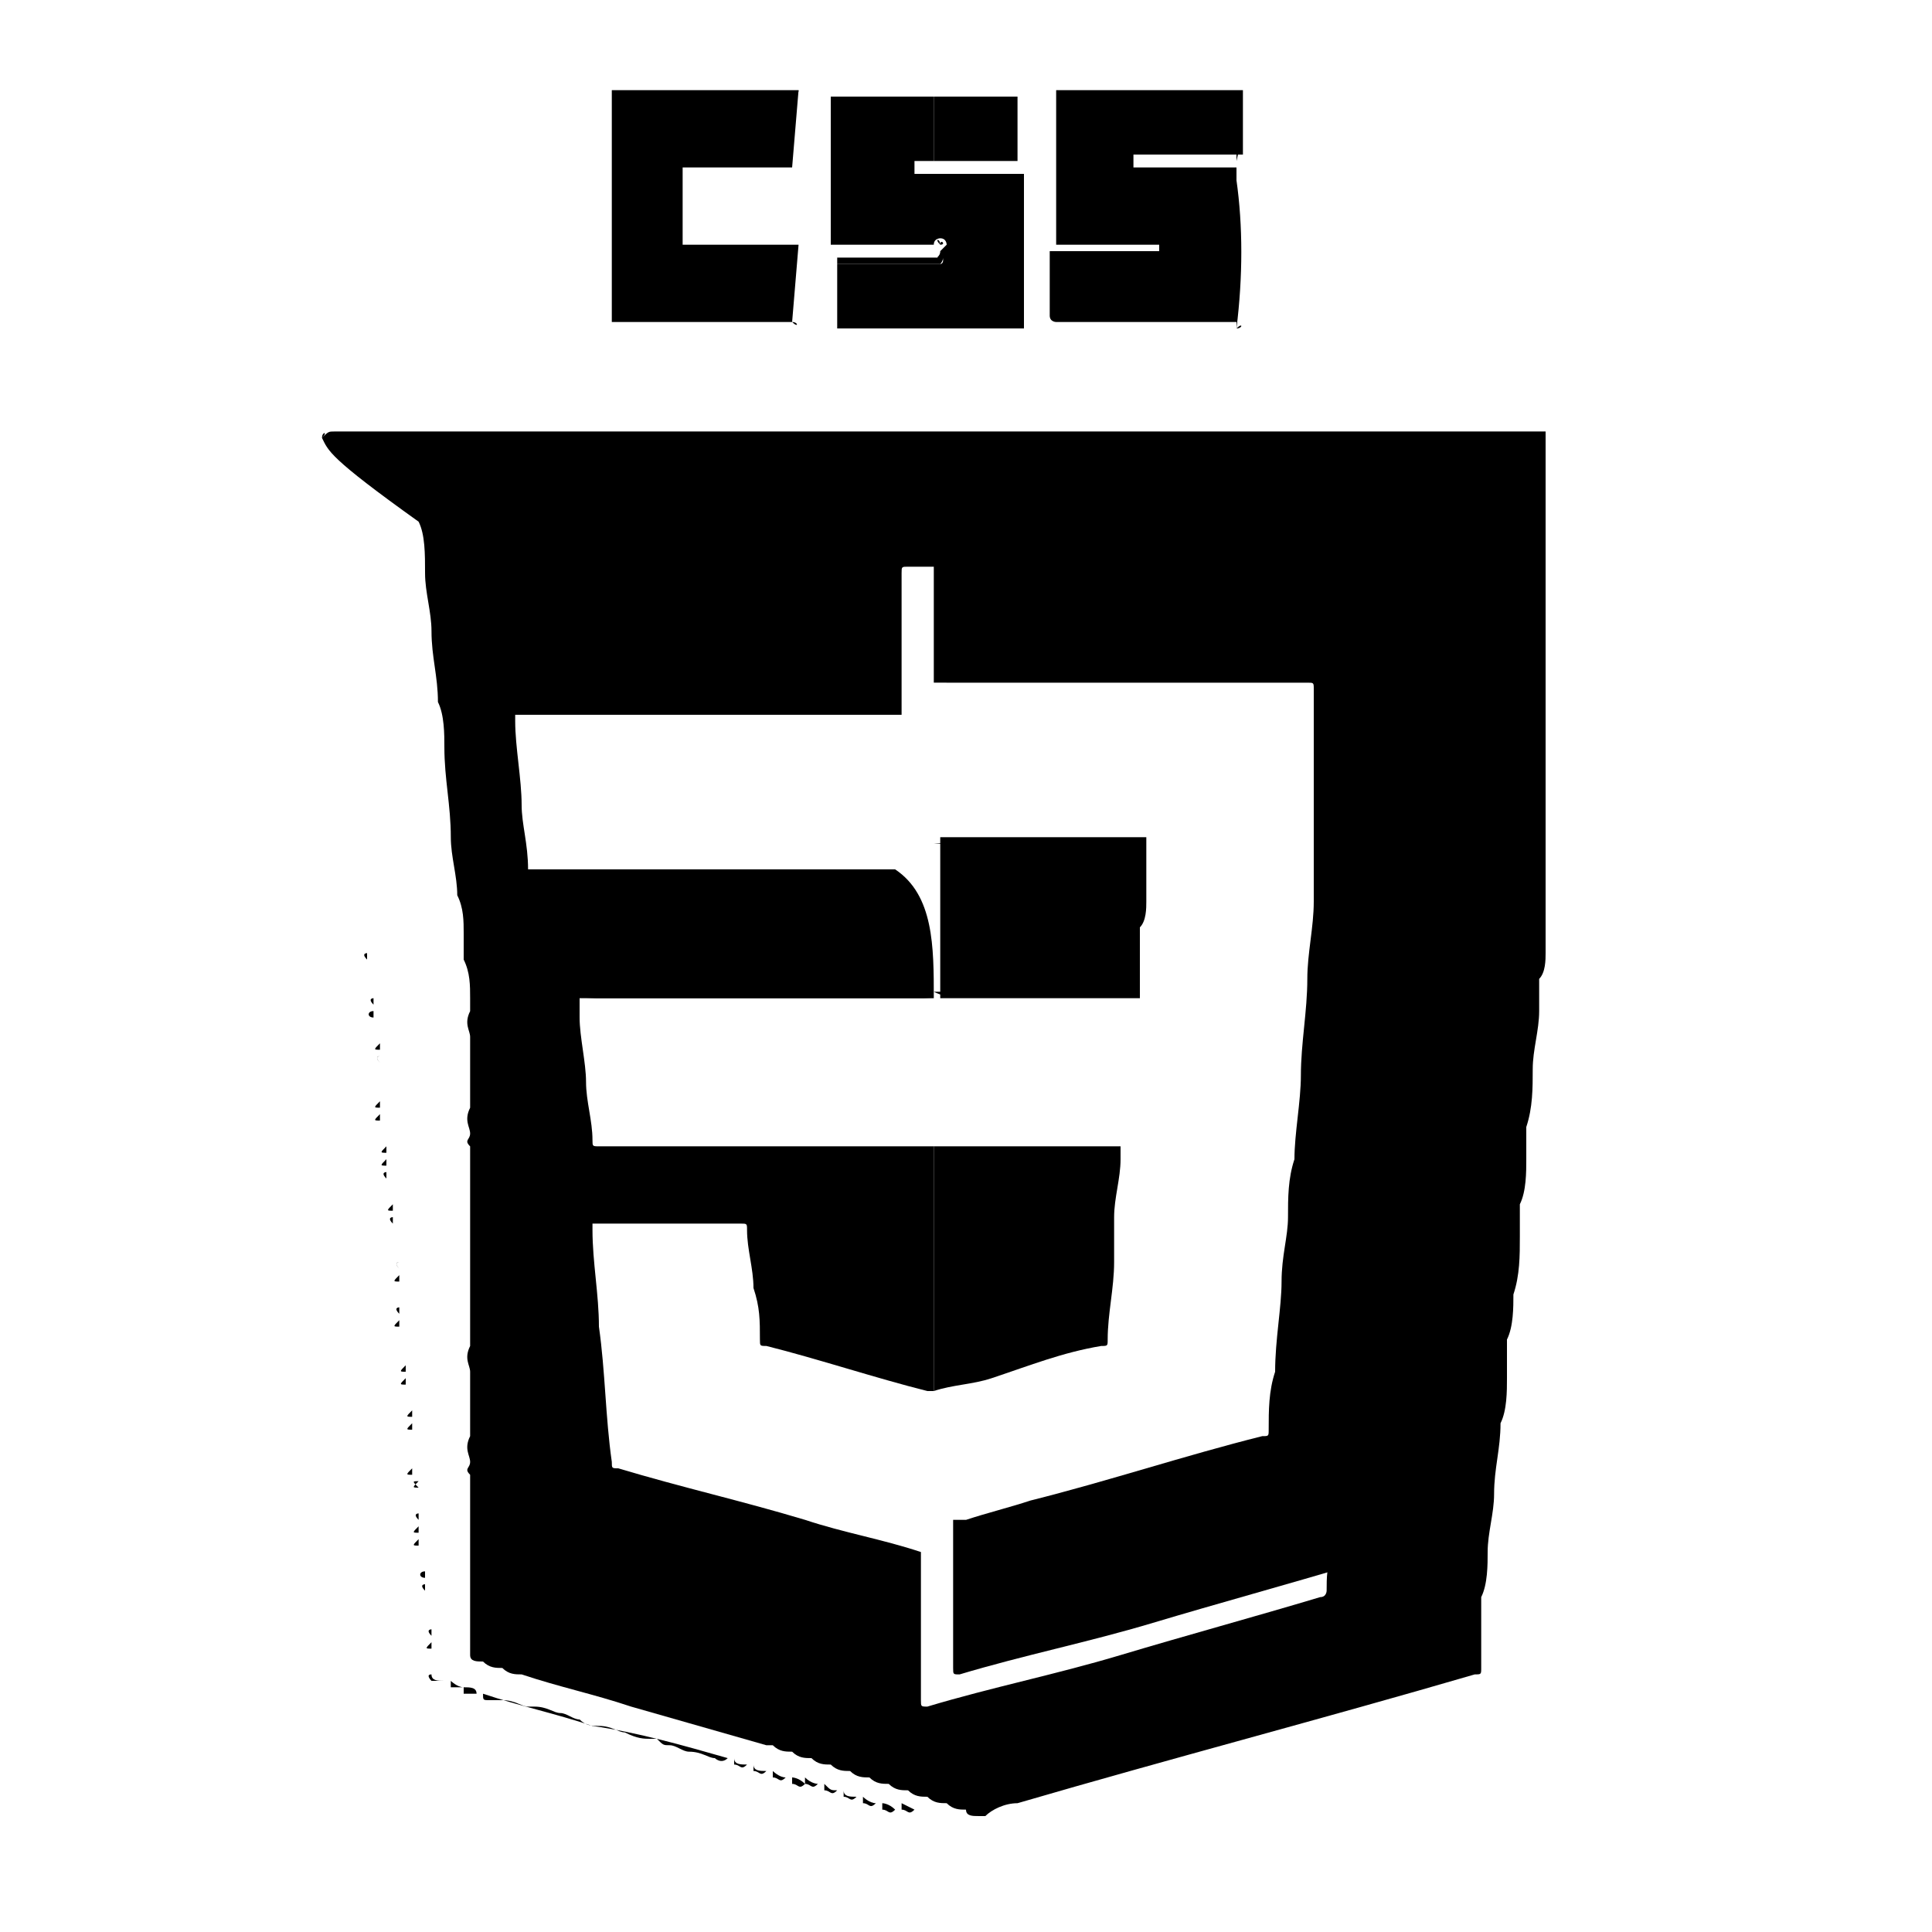 <?xml version="1.0" encoding="utf-8"?>
<!-- Generator: Adobe Illustrator 27.3.1, SVG Export Plug-In . SVG Version: 6.00 Build 0)  -->
<svg version="1.1" id="css" xmlns="http://www.w3.org/2000/svg" xmlns:xlink="http://www.w3.org/1999/xlink" x="0px" y="0px"
	 viewBox="0 0 30 30" style="enable-background:new 0 0 30 30;" xml:space="preserve">
<path d="M5,6.8C5,6.8,5,6.7,5,6.8C5,6.7,5.1,6.7,5,6.8c0.1-0.1,0.1-0.1,0.2-0.1c6.3,0,12.5,0,18.8,0v0c0,0,0,0.1,0,0.1
	c0,0.2,0,0.4,0,0.6c0,0.1,0,0.1,0,0.2c0,0.1,0,0.3,0,0.4c0,0.1,0,0.2,0,0.3c0,0.1,0,0.2,0,0.4c0,0.1,0,0.3,0,0.4c0,0,0,0,0,0
	c0,0.1,0,0.2,0,0.3c0,0.1,0,0.3,0,0.4c0,0.1,0,0.2,0,0.4c0,0.1,0,0.3,0,0.4c0,0.1,0,0.1,0,0.1c0,0.1,0,0.2,0,0.2c0,0.1,0,0.2,0,0.3
	c0,0.1,0,0.3,0,0.4c0,0.1,0,0.2,0,0.2c0,0.1,0,0.2,0,0.3c0,0.1,0,0.1,0,0.2c0,0.1,0,0.2,0,0.3c0,0.1,0,0.2,0,0.3c0,0.1,0,0.2,0,0.4
	c0,0.1,0,0.1,0,0.2c0,0,0,0.1,0,0.1c0,0.2,0,0.3,0,0.5c0,0,0,0,0,0c0,0.1,0,0.2,0,0.3c0,0.1,0,0.3,0,0.4c0,0.1,0,0.3-0.1,0.4
	c0,0.2,0,0.4,0,0.5c0,0.3-0.1,0.6-0.1,0.9c0,0.3,0,0.6-0.1,0.9c0,0.2,0,0.3,0,0.5c0,0.2,0,0.5-0.1,0.7c0,0.2,0,0.3,0,0.5
	c0,0.3,0,0.6-0.1,0.9c0,0.2,0,0.5-0.1,0.7c0,0.2,0,0.4,0,0.6c0,0.2,0,0.5-0.1,0.7c0,0.4-0.1,0.7-0.1,1.1c0,0.3-0.1,0.6-0.1,0.9
	c0,0.2,0,0.5-0.1,0.7c0,0.2,0,0.3,0,0.5c0,0.2,0,0.4,0,0.6c0,0.1,0,0.1-0.1,0.1c-2.4,0.7-4.7,1.3-7.1,2c-0.2,0-0.4,0.1-0.5,0.2h-0.1
	c-0.1,0-0.2,0-0.2-0.1h0c-0.1,0-0.2,0-0.3-0.1c0,0,0,0,0,0c-0.1,0-0.2,0-0.3-0.1h0c-0.1,0-0.2,0-0.3-0.1c0,0,0,0,0,0
	c-0.1,0-0.2,0-0.3-0.1c0,0,0,0,0,0c-0.1,0-0.2,0-0.3-0.1c0,0,0,0,0,0c-0.1,0-0.2,0-0.3-0.1c0,0,0,0,0,0c-0.1,0-0.2,0-0.3-0.1
	c0,0,0,0,0,0c-0.1,0-0.2,0-0.3-0.1c0,0,0,0,0,0c-0.1,0-0.2,0-0.3-0.1c0,0,0,0,0,0c-0.1,0-0.2,0-0.3-0.1c0,0,0,0,0,0c0,0-0.1,0-0.1,0
	c-0.7-0.2-1.4-0.4-2.1-0.6c-0.6-0.2-1.1-0.3-1.7-0.5c0,0,0,0,0,0c-0.1,0-0.2,0-0.3-0.1c0,0,0,0,0,0c-0.1,0-0.2,0-0.3-0.1
	c0,0,0,0,0,0c-0.1,0-0.2,0-0.2-0.1c0-0.1,0-0.3,0-0.4c0,0,0-0.1,0-0.1c0,0,0,0,0,0c0,0,0-0.1,0-0.1c0-0.1,0-0.2,0-0.3
	c0-0.1,0-0.2,0-0.3c0,0,0-0.1,0-0.1c0,0,0,0,0-0.1c0,0,0-0.1,0-0.1c0,0,0-0.1,0-0.1c0-0.1,0-0.2,0-0.3c0,0,0-0.1,0-0.1v0
	c0,0,0-0.1,0-0.1c0,0,0,0,0,0c0,0,0-0.1,0-0.1c0,0,0-0.1,0-0.1c0-0.1,0-0.2,0-0.3c0,0,0-0.1,0-0.1c0,0,0,0,0,0c0,0,0-0.1,0-0.1
	c-0.1-0.1,0-0.1,0-0.2c0-0.1-0.1-0.2,0-0.4c0,0,0-0.1,0-0.1c0,0,0,0,0,0c0,0,0-0.1,0-0.1c0,0,0-0.1,0-0.1c0-0.1,0-0.2,0-0.3
	c0,0,0-0.1,0-0.1c0,0,0,0,0,0c0,0,0-0.1,0-0.1c0,0,0-0.1,0-0.1c0,0,0,0,0-0.1c0-0.1-0.1-0.2,0-0.4c0,0,0-0.1,0-0.1c0,0,0,0,0,0
	c0,0,0-0.1,0-0.1c0-0.1,0-0.3,0-0.4c0,0,0-0.1,0-0.1c0,0,0,0,0,0c0,0,0-0.1,0-0.1c0-0.1,0-0.2,0-0.3c0-0.1,0-0.2,0-0.3
	c0,0,0-0.1,0-0.1c0,0,0,0,0-0.1c0,0,0-0.1,0-0.1c0,0,0-0.1,0-0.1c0-0.1,0-0.2,0-0.3c0,0,0-0.1,0-0.1c0,0,0,0,0-0.1c0,0,0-0.1,0-0.1
	c0,0,0,0,0,0c0,0,0-0.1,0-0.1c0,0,0,0,0-0.1c0-0.1,0-0.2,0-0.3c0,0,0-0.1,0-0.1c0,0,0,0,0,0c0,0,0-0.1,0-0.1c-0.1-0.1,0-0.1,0-0.2
	c0-0.1-0.1-0.2,0-0.4c0,0,0-0.1,0-0.1c0,0,0,0,0-0.1c0,0,0-0.1,0-0.1c0,0,0-0.1,0-0.1c0-0.1,0-0.2,0-0.3c0-0.1,0-0.1,0-0.1
	c0,0,0,0,0,0c0,0,0-0.1,0-0.1c0-0.1,0-0.2,0-0.2c0-0.1-0.1-0.2,0-0.4c0,0,0-0.1,0-0.1c0-0.1,0-0.1,0-0.1c0-0.2,0-0.4-0.1-0.6
	c0-0.1,0-0.3,0-0.4c0-0.2,0-0.4-0.1-0.6c0-0.3-0.1-0.6-0.1-0.9c0-0.5-0.1-0.9-0.1-1.4c0-0.2,0-0.5-0.1-0.7c0-0.4-0.1-0.7-0.1-1.1
	c0-0.3-0.1-0.6-0.1-0.9c0-0.3,0-0.6-0.1-0.8C5.1,7.1,5.1,7,5,6.8L5,6.8z M14.5,15.5C14.5,15.5,14.5,15.5,14.5,15.5
	c-1.8,0-3.6,0-5.4,0c0,0-0.1,0-0.1,0c0,0.1,0,0.2,0,0.3c0,0.3,0.1,0.7,0.1,1c0,0.3,0.1,0.6,0.1,0.9c0,0.1,0,0.1,0.1,0.1
	c1.7,0,3.4,0,5.1,0c0,0,0.1,0,0.1,0c0,0,0,0.1,0,0.1c0,1.2,0,2.4,0,3.6c0,0,0,0.1,0,0.1c0,0-0.1,0-0.1,0c-0.8-0.2-1.7-0.5-2.5-0.7
	c-0.1,0-0.1,0-0.1-0.1c0-0.3,0-0.5-0.1-0.8c0-0.3-0.1-0.6-0.1-0.9c0-0.1,0-0.1-0.1-0.1c-0.7,0-1.5,0-2.2,0c0,0-0.1,0-0.1,0
	c0,0,0,0,0,0.1c0,0.5,0.1,1,0.1,1.5c0.1,0.7,0.1,1.4,0.2,2.1c0,0.1,0,0.1,0.1,0.1c1,0.3,1.9,0.5,2.9,0.8c0.6,0.2,1.2,0.3,1.8,0.5
	c0,0,0,0.1,0,0.1c0,0.8,0,1.5,0,2.2c0,0.1,0,0.1,0.1,0.1c1-0.3,2-0.5,3-0.8c1-0.3,2.1-0.6,3.1-0.9c0.1,0,0.1-0.1,0.1-0.1
	c0-0.2,0-0.4,0.1-0.6c0-0.2,0-0.5,0.1-0.8c0-0.3,0-0.5,0.1-0.8c0-0.3,0-0.5,0.1-0.8c0-0.2,0-0.4,0-0.6c0-0.3,0-0.5,0.1-0.8
	c0-0.3,0-0.5,0.1-0.8s0-0.5,0.1-0.8c0-0.2,0-0.4,0.1-0.6c0-0.3,0-0.5,0.1-0.8c0-0.2,0-0.4,0-0.6c0-0.3,0-0.5,0.1-0.8
	c0-0.2,0-0.4,0.1-0.6c0-0.2,0-0.3,0-0.5c0-0.1,0-0.2,0-0.3c0-0.1,0-0.2,0-0.2c0-0.1,0-0.2,0-0.3c0-0.1,0-0.2,0-0.2
	c0-0.1,0-0.2,0-0.3c0-0.1,0-0.2,0-0.2c0-0.1,0-0.1,0-0.2c0-0.1,0-0.2,0-0.3c0-0.1,0-0.1,0-0.2c0-0.1,0-0.2,0-0.3c0-0.1,0-0.2,0-0.2
	s0-0.2,0-0.3c0-0.1,0-0.2,0-0.3c0-0.1,0-0.1,0-0.2s0-0.2,0-0.3c0-0.1,0-0.1,0-0.2c0-0.1,0-0.2,0-0.2c0-0.1,0-0.2,0-0.3
	c0-0.1,0-0.2,0-0.2c0-0.1,0-0.2,0-0.3c0-0.1,0-0.2,0-0.2c0-0.1,0-0.2,0-0.3c0-0.1,0-0.1,0-0.2c0-0.1,0-0.2,0-0.2
	c0-0.1,0-0.1-0.1-0.1c-2.5,0-5,0-7.5,0c-0.1,0-0.1,0-0.1,0.1c0,0.8,0,1.5,0,2.2c0,0,0,0,0,0c0,0-0.1,0-0.1,0c-1.9,0-3.8,0-5.8,0
	c0,0-0.1,0-0.1,0c0,0,0,0.1,0,0.1c0,0.4,0.1,0.9,0.1,1.3c0,0.3,0.1,0.6,0.1,1c0,0,0.1,0,0.1,0c1.9,0,3.7,0,5.6,0c0,0,0,0,0,0
	C14.5,13.9,14.5,14.7,14.5,15.5L14.5,15.5z"/>
<path d="M5.1,6.7c0,0,0.1,0,0.1,0c6.2,0,12.4,0,18.6,0H24v0c-6.3,0-12.6,0-18.8,0C5.1,6.7,5.1,6.7,5.1,6.7L5.1,6.7z"/>
<path d="M12.4,1.4C12.4,1.4,12.4,1.4,12.4,1.4l0,1.2c0,0-0.1,0-0.1,0c-0.5,0-1.1,0-1.6,0c0,0,0,0,0,0h1.7
	C12.4,2.2,12.4,1.9,12.4,1.4C12.4,1.5,12.3,1.5,12.4,1.4C12.3,1.5,12.3,1.5,12.4,1.4C12.3,1.4,12.4,1.4,12.4,1.4L12.4,1.4z"/>
<path d="M14.2,28.2C14.2,28.2,14.2,28.2,14.2,28.2c0.1,0,0.1,0,0.2,0H14.2L14.2,28.2z"/>
<path d="M14.5,10.6c0-0.8,0-1.5,0-2.2c0-0.1,0-0.1,0.1-0.1c2.5,0,5,0,7.5,0c0.1,0,0.1,0,0.1,0.1c0,0.1,0,0.2,0,0.2
	c0,0.1,0,0.1,0,0.2c0,0.1,0,0.2,0,0.3c0,0.1,0,0.2,0,0.2c0,0.1,0,0.2,0,0.3c0,0.1,0,0.2,0,0.2c0,0.1,0,0.2,0,0.3c0,0.1,0,0.2,0,0.2
	c0,0.1,0,0.1,0,0.2c0,0.1,0,0.2,0,0.3c0,0.1,0,0.1,0,0.2c0,0.1,0,0.2,0,0.3c0,0.1,0,0.2,0,0.3c0,0.1,0,0.2,0,0.2c0,0.1,0,0.2,0,0.3
	c0,0.1,0,0.1,0,0.2c0,0.1,0,0.2,0,0.3c0,0.1,0,0.1,0,0.2c0,0.1,0,0.2,0,0.2c0,0.1,0,0.2,0,0.3c0,0.1,0,0.2,0,0.2c0,0.1,0,0.2,0,0.3
	c0,0.1,0,0.2,0,0.2c0,0.1,0,0.2,0,0.3c0,0.2,0,0.3,0,0.5c0,0.2,0,0.4-0.1,0.6c0,0.3,0,0.5-0.1,0.8c0,0.2,0,0.4,0,0.6
	c0,0.3,0,0.5-0.1,0.8c0,0.2,0,0.4-0.1,0.6c0,0.3,0,0.5-0.1,0.8c0,0.3,0,0.5-0.1,0.8s0,0.5-0.1,0.8c0,0.2,0,0.4,0,0.6
	c0,0.3,0,0.5-0.1,0.8c0,0.3,0,0.5-0.1,0.8c0,0.2,0,0.5-0.1,0.8c0,0.2,0,0.4-0.1,0.6c0,0.1,0,0.1-0.1,0.1c-1,0.3-2.1,0.6-3.1,0.9
	c-1,0.3-2,0.5-3,0.8c-0.1,0-0.1,0-0.1-0.1c0-0.8,0-1.5,0-2.2c0,0,0-0.1,0-0.1c0,0,0,0,0,0c0,0,0,0,0.1,0c0,0,0.1,0,0.1,0
	c0.3-0.1,0.7-0.2,1-0.3c1.2-0.3,2.4-0.7,3.6-1c0.1,0,0.1,0,0.1-0.1c0-0.3,0-0.6,0.1-0.9c0-0.5,0.1-1,0.1-1.4c0-0.4,0.1-0.7,0.1-1
	c0-0.3,0-0.6,0.1-0.9c0-0.4,0.1-0.9,0.1-1.3c0-0.5,0.1-1,0.1-1.5c0-0.4,0.1-0.8,0.1-1.2c0-0.1,0-0.1,0-0.2c0-0.1,0-0.2,0-0.3
	c0-0.1,0-0.2,0-0.2c0-0.1,0-0.3,0-0.4c0-0.1,0-0.3,0-0.4c0-0.1,0-0.1,0-0.2c0-0.1,0-0.2,0-0.2c0-0.1,0-0.3,0-0.4c0-0.1,0-0.1,0-0.2
	c0-0.1,0-0.2,0-0.2c0-0.1,0-0.3,0-0.4c0-0.1,0-0.2,0-0.2c0-0.1,0-0.1-0.1-0.1c0,0,0,0,0,0c-1.9,0-3.7,0-5.6,0
	C14.6,10.6,14.6,10.6,14.5,10.6L14.5,10.6L14.5,10.6z"/>
<path d="M14.5,21.6c0,0,0-0.1,0-0.1c0-1.2,0-2.4,0-3.6c0,0,0-0.1,0-0.1l0,0c0,0,0,0,0,0c0,0,0.1,0,0.1,0c0.9,0,1.8,0,2.7,0
	c0,0,0.1,0,0.1,0c0,0.1,0,0.2,0,0.2c0,0.3-0.1,0.6-0.1,0.9c0,0.2,0,0.5,0,0.7c0,0.4-0.1,0.8-0.1,1.2c0,0.1,0,0.1-0.1,0.1
	c-0.6,0.1-1.1,0.3-1.7,0.5C15.1,21.5,14.8,21.5,14.5,21.6C14.5,21.6,14.5,21.6,14.5,21.6L14.5,21.6L14.5,21.6z"/>
<path d="M11.3,27.3c-0.1,0.1-0.2,0-0.2,0c-0.1,0-0.2-0.1-0.4-0.1c-0.1,0-0.2-0.1-0.3-0.1c-0.1,0-0.1,0-0.2-0.1c-0.1,0-0.1,0-0.1,0
	c-0.1,0-0.2,0-0.4-0.1c-0.1,0-0.2-0.1-0.4-0.1c-0.1,0-0.2,0-0.3-0.1c-0.1,0-0.2-0.1-0.3-0.1c-0.1,0-0.2-0.1-0.4-0.1
	c-0.1,0-0.1,0-0.1,0c-0.1,0-0.2-0.1-0.4-0.1c-0.1,0-0.1,0-0.2,0c-0.1,0-0.1,0-0.1-0.1c0.6,0.2,1.1,0.3,1.7,0.5
	C9.9,26.9,10.6,27.1,11.3,27.3C11.3,27.3,11.3,27.3,11.3,27.3L11.3,27.3z"/>
<path d="M8.8,13c1.9,0,3.8,0,5.7,0c0,0,0,0,0.1,0l0,0c0,0,0,0,0,0c-1.9,0-3.7,0-5.6,0C8.8,13,8.8,13,8.8,13L8.8,13z"/>
<path d="M14.5,15.5c0,0-0.1,0-0.1,0c-1.8,0-3.5,0-5.3,0c0,0-0.1,0-0.1,0c0,0,0.1,0,0.1,0C10.9,15.4,12.7,15.4,14.5,15.5
	C14.5,15.4,14.5,15.4,14.5,15.5L14.5,15.5z"/>
<path d="M14.5,15.4c0-0.8,0-1.6,0-2.4c0,0,0,0,0,0L14.5,15.4C14.5,15.4,14.5,15.4,14.5,15.4z"/>
<path d="M14.5,13.1C14.5,13.1,14.5,13.1,14.5,13.1C14.5,13.1,14.5,13.1,14.5,13.1C14.5,13.1,14.5,13.1,14.5,13.1
	C14.5,13,14.5,13,14.5,13.1c0.1,0,0.1,0,0.1,0c1,0,2,0,3,0c0,0,0,0,0.1,0c0,0,0,0,0,0c0,0-0.1,0-0.1,0C16.6,13,15.6,13,14.5,13.1
	L14.5,13.1z"/>
<path d="M14.5,15.4C14.5,15.4,14.5,15.4,14.5,15.4c1.1,0,2.1,0,3.1,0c0,0-0.1,0-0.1,0c-0.8,0-1.6,0-2.4,0
	C14.9,15.5,14.7,15.5,14.5,15.4C14.5,15.5,14.5,15.5,14.5,15.4L14.5,15.4C14.5,15.5,14.5,15.5,14.5,15.4
	C14.5,15.5,14.5,15.5,14.5,15.4L14.5,15.4z"/>
<path d="M7.2,26.2c-0.1,0-0.2,0-0.2,0c0,0,0,0,0-0.1C7,26.1,7.1,26.2,7.2,26.2z"/>
<path d="M7.4,26.3c-0.1,0-0.2,0-0.2,0c0,0,0,0,0-0.1C7.3,26.2,7.4,26.2,7.4,26.3z"/>
<path d="M13.3,27.9c-0.1,0.1-0.1,0-0.2,0c0,0,0,0,0-0.1C13.1,27.9,13.2,27.9,13.3,27.9L13.3,27.9z"/>
<path d="M13.6,28c-0.1,0.1-0.1,0-0.2,0c0,0,0,0,0-0.1C13.4,27.9,13.5,28,13.6,28L13.6,28z"/>
<path d="M13.9,28.1c-0.1,0.1-0.1,0-0.2,0c0,0,0,0,0-0.1C13.7,28,13.8,28,13.9,28.1L13.9,28.1z"/>
<path d="M14.2,28.1c-0.1,0.1-0.1,0-0.2,0c0,0,0,0,0-0.1L14.2,28.1L14.2,28.1z"/>
<path d="M12.7,27.7c-0.1,0.1-0.1,0-0.2,0c0,0,0,0,0-0.1C12.6,27.7,12.7,27.7,12.7,27.7L12.7,27.7z"/>
<path d="M13,27.8c-0.1,0.1-0.1,0-0.2,0c0,0,0,0,0-0.1C12.9,27.8,12.9,27.8,13,27.8L13,27.8z"/>
<path d="M6.9,26.1c-0.1,0-0.1,0-0.2,0c0,0-0.1-0.1,0-0.1C6.7,26.1,6.8,26.1,6.9,26.1L6.9,26.1z"/>
<path d="M12.5,27.7c-0.1,0.1-0.1,0-0.2,0c0,0,0,0,0-0.1C12.3,27.6,12.4,27.6,12.5,27.7z"/>
<path d="M12.2,27.6c-0.1,0.1-0.1,0-0.2,0c0,0,0,0,0-0.1C12,27.5,12.1,27.6,12.2,27.6z"/>
<path d="M11.9,27.5c-0.1,0.1-0.1,0-0.2,0c0,0,0,0,0-0.1C11.7,27.5,11.8,27.5,11.9,27.5z"/>
<path d="M11.6,27.4c-0.1,0.1-0.1,0-0.2,0c0,0,0,0,0-0.1C11.4,27.4,11.5,27.4,11.6,27.4z"/>
<path d="M6.1,18.8c-0.1,0-0.1,0,0-0.1c0,0,0,0,0,0C6.1,18.7,6.1,18.8,6.1,18.8z"/>
<path d="M6.3,21.3c-0.1,0-0.1,0,0-0.1c0,0,0,0,0,0C6.3,21.2,6.3,21.2,6.3,21.3z"/>
<path d="M6.4,22c-0.1,0-0.1,0,0-0.1c0,0,0,0,0,0C6.4,21.9,6.4,22,6.4,22z"/>
<path d="M6.4,22.2c-0.1,0-0.1,0,0-0.1c0,0,0,0,0,0C6.4,22.1,6.4,22.1,6.4,22.2z"/>
<path d="M6.4,22.9c-0.1,0-0.1,0,0-0.1c0,0,0,0,0,0C6.4,22.8,6.4,22.9,6.4,22.9z"/>
<path d="M6.5,23.1c-0.1,0-0.1,0,0-0.1C6.4,23,6.4,23,6.5,23.1z"/>
<path d="M5.8,15.8c-0.1,0-0.1-0.1,0-0.1c0,0,0,0,0-0.1C5.8,15.7,5.8,15.8,5.8,15.8z"/>
<path d="M6.5,23.8c-0.1,0-0.1,0,0-0.1c0,0,0,0,0,0C6.5,23.7,6.5,23.7,6.5,23.8z"/>
<path d="M6.5,24c-0.1,0-0.1,0,0-0.1C6.5,23.9,6.5,23.9,6.5,24z"/>
<path d="M5.9,16.3c-0.1,0-0.1,0,0-0.1c0,0,0,0,0,0C5.9,16.2,5.9,16.3,5.9,16.3z"/>
<path d="M5.9,17.2c-0.1,0-0.1,0,0-0.1c0,0,0,0,0,0C5.9,17.1,5.9,17.2,5.9,17.2z"/>
<path d="M5.9,17.4c-0.1,0-0.1,0,0-0.1C5.9,17.3,5.9,17.4,5.9,17.4z"/>
<path d="M6.7,25.6c-0.1,0-0.1,0,0-0.1C6.7,25.5,6.7,25.5,6.7,25.6z"/>
<path d="M6.2,20.6c-0.1,0-0.1,0,0-0.1c0,0,0,0,0,0C6.2,20.5,6.2,20.5,6.2,20.6z"/>
<path d="M6.3,21.5c-0.1,0-0.1,0,0-0.1c0,0,0,0,0,0C6.3,21.4,6.3,21.4,6.3,21.5z"/>
<path d="M6.2,19.9c-0.1,0-0.1,0,0-0.1C6.2,19.8,6.2,19.8,6.2,19.9z"/>
<path d="M6,17.9c-0.1,0-0.1,0,0-0.1c0,0,0,0,0,0C6,17.8,6,17.9,6,17.9z"/>
<path d="M6,18.1c-0.1,0-0.1,0,0-0.1c0,0,0,0,0,0C6,18,6,18.1,6,18.1z"/>
<path d="M6.2,20.4C6.2,20.4,6.2,20.4,6.2,20.4c-0.1-0.1,0-0.1,0-0.1C6.2,20.4,6.2,20.4,6.2,20.4z"/>
<path d="M6,18.3C6,18.3,6,18.2,6,18.3c-0.1-0.1,0-0.1,0-0.1C6,18.2,6,18.2,6,18.3z"/>
<path d="M6.1,19C6.1,19,6,19,6.1,19c-0.1-0.1,0-0.1,0-0.1C6.1,18.9,6.1,19,6.1,19z"/>
<path d="M6.2,19.7C6.2,19.7,6.1,19.7,6.2,19.7c-0.1-0.1,0-0.1,0-0.1C6.1,19.6,6.2,19.7,6.2,19.7z"/>
<path d="M6.7,25.4C6.7,25.4,6.6,25.3,6.7,25.4c-0.1-0.1,0-0.1,0-0.1C6.7,25.3,6.7,25.3,6.7,25.4z"/>
<path d="M6.6,24.7C6.6,24.7,6.5,24.6,6.6,24.7c-0.1-0.1,0-0.1,0-0.1C6.6,24.6,6.6,24.6,6.6,24.7z"/>
<path d="M5.9,16.5C5.9,16.5,5.8,16.5,5.9,16.5c-0.1-0.1,0-0.1,0-0.1C5.8,16.4,5.9,16.5,5.9,16.5z"/>
<path d="M6.6,24.5c-0.1,0-0.1-0.1,0-0.1C6.6,24.4,6.6,24.5,6.6,24.5z"/>
<path d="M6.5,23.6C6.5,23.6,6.5,23.6,6.5,23.6c-0.1-0.1,0-0.1,0-0.1C6.5,23.5,6.5,23.6,6.5,23.6z"/>
<path d="M5.7,14.9C5.7,14.9,5.7,14.9,5.7,14.9c-0.1-0.1,0-0.1,0-0.1C5.7,14.8,5.7,14.9,5.7,14.9z"/>
<path d="M5.8,15.6C5.8,15.6,5.8,15.6,5.8,15.6c-0.1-0.1,0-0.1,0-0.1C5.8,15.5,5.8,15.6,5.8,15.6z"/>
<path d="M16.4,1.4c1,0,1.9,0,2.9,0c0,0.4,0,0.7,0,1l0,0c-0.5,0-1.1,0-1.6,0c0,0,0,0-0.1,0c0,0.1,0,0.1,0,0.2c0,0,0.1,0,0.1,0
	c0.5,0,1,0,1.5,0c0,0,0,0.1,0,0.1c0,0.8,0,1.5,0,2.3l0,0c-0.9,0-1.9,0-2.8,0c0,0-0.1,0-0.1-0.1c0-0.3,0-0.7,0-1H18V3.8
	c0,0-0.1,0-0.1,0c-0.5,0-1,0-1.5,0C16.4,3,16.4,2.2,16.4,1.4L16.4,1.4z"/>
<path d="M12.3,2.6h-1.7c0,0,0,0,0,0.1c0,0.4,0,0.8,0,1.1c0,0,0.1,0,0.1,0c0.5,0,1,0,1.6,0c0,0.4,0,0.8,0,1.2c-0.8,0-1.5,0-2.2,0
	C9.9,5,9.7,5,9.5,5c0-1.2,0-2.4,0-3.6c0.4,0,0.9,0,1.3,0c0.5,0,1,0,1.5,0c0,0,0.1,0,0.1,0"/>
<path d="M14.6,3.9L14.6,3.9c0.1-0.1,0.1-0.1,0.1-0.1c0,0,0-0.1-0.1-0.1c0,0-0.1,0-0.1,0.1c-0.5,0-1.1,0-1.6,0c0-0.8,0-1.6,0-2.3
	c0.5,0,1,0,1.6,0v1c-0.1,0-0.2,0-0.2,0c0,0-0.1,0-0.1,0c0,0.1,0,0.1,0,0.2c0,0,0.1,0,0.1,0c0.5,0,1.1,0,1.6,0c0,0,0,0.1,0,0.1
	c0,0.8,0,1.5,0,2.3l0,0c-0.9,0-1.9,0-2.9,0c0-0.3,0-0.7,0-1c0.1,0,0.3,0,0.4,0c0.4,0,0.8,0,1.2,0C14.6,4.1,14.7,4.1,14.6,3.9
	C14.7,4,14.6,3.9,14.6,3.9z"/>
<path d="M14.5,2.5v-1c0.4,0,0.9,0,1.3,0c0,0.4,0,0.7,0,1C15.3,2.5,14.9,2.5,14.5,2.5z"/>
<path d="M14.6,3.9C14.6,3.9,14.7,4,14.6,3.9c0.1,0.1,0,0.2,0,0.2c-0.4,0-0.8,0-1.2,0c-0.1,0-0.3,0-0.4,0c0,0,0-0.1,0-0.1
	c0.5,0,1,0,1.6,0C14.5,4,14.6,4,14.6,3.9C14.6,4,14.6,4,14.6,3.9L14.6,3.9z"/>
<path d="M16.4,4c0,0.3,0,0.7,0,1c0,0.1,0,0.1,0.1,0.1c0.9,0,1.9,0,2.8,0c0,0,0,0-0.1,0c-0.9,0-1.8,0-2.7,0c-0.1,0-0.1,0-0.1-0.1
	C16.4,4.7,16.4,4.4,16.4,4C16.4,4.1,16.4,4,16.4,4L16.4,4z"/>
<path d="M12.3,5c0-0.4,0-0.8,0-1.2c0,0,0,0,0,0c0,0,0,0,0.1,0L12.3,5C12.4,5,12.4,5.1,12.3,5C12.3,5.1,12.3,5.1,12.3,5z"/>
<path d="M9.5,1.4c0,1.2,0,2.4,0,3.6c0,0,0,0,0,0C9.5,3.9,9.5,2.7,9.5,1.4C9.5,1.5,9.5,1.5,9.5,1.4z"/>
<path d="M9.5,5C9.5,5,9.5,5,9.5,5c0.2,0,0.4,0,0.6,0c0.8,0,1.5,0,2.2,0c0,0,0,0,0,0c-0.9,0-1.9,0-2.8,0C9.5,5.1,9.5,5,9.5,5z"/>
<path d="M12.9,5.1c0.9,0,1.9,0,2.9,0c0,0,0,0-0.1,0C14.8,5.1,13.9,5.1,12.9,5.1C12.9,5.1,12.9,5.1,12.9,5.1
	C12.9,5.1,12.9,5.1,12.9,5.1L12.9,5.1z"/>
<path d="M19.2,5.1c0-0.8,0-1.5,0-2.3c0,0,0-0.1,0-0.1c0,0,0,0,0,0c0,0,0,0.1,0,0.1C19.3,3.5,19.3,4.3,19.2,5.1
	C19.3,5,19.3,5.1,19.2,5.1L19.2,5.1z"/>
<path d="M15.8,5.1c0-0.8,0-1.5,0-2.3c0,0,0-0.1,0-0.1c0,0,0,0,0,0c0,0,0,0.1,0,0.1C15.8,3.5,15.8,4.3,15.8,5.1
	C15.8,5,15.8,5.1,15.8,5.1L15.8,5.1z"/>
<path d="M12.9,1.4c0,0.8,0,1.6,0,2.3c0,0,0,0,0,0c0,0,0,0,0-0.1C12.9,3,12.9,2.2,12.9,1.4C12.9,1.5,12.9,1.5,12.9,1.4z"/>
<path d="M16.4,1.4c0,0.8,0,1.6,0,2.3c0,0,0,0,0,0c0,0,0-0.1,0-0.1C16.4,3,16.4,2.2,16.4,1.4C16.4,1.5,16.4,1.5,16.4,1.4z"/>
<path d="M14.5,2.5c0.4,0,0.9,0,1.3,0h0c0,0-0.1,0-0.1,0c-0.5,0-1.1,0-1.6,0c0,0,0.1,0,0.1,0C14.3,2.5,14.4,2.5,14.5,2.5L14.5,2.5z"
	/>
<path d="M12.3,3.8C12.3,3.8,12.3,3.8,12.3,3.8c-0.5,0-1,0-1.5,0c0,0-0.1,0-0.1,0c0,0,0,0,0,0C10.7,3.8,12.3,3.8,12.3,3.8z"/>
<path d="M15.8,2.7C15.8,2.7,15.8,2.7,15.8,2.7c-0.5,0-1.1,0-1.6,0c0,0-0.1,0-0.1,0c0.5,0,1,0,1.5,0C15.7,2.7,15.7,2.7,15.8,2.7z"/>
<path d="M17.6,2.5C17.6,2.5,17.6,2.5,17.6,2.5c0.6,0,1.1,0,1.7,0c0,0-0.1,0-0.1,0C18.6,2.5,18.1,2.5,17.6,2.5z"/>
<path d="M19.2,2.7C19.2,2.7,19.2,2.7,19.2,2.7c-0.5,0-1,0-1.5,0c0,0-0.1,0-0.1,0c0.4,0,0.7,0,1.1,0C18.9,2.7,19.1,2.7,19.2,2.7z"/>
<path d="M12.9,3.8C12.9,3.8,12.9,3.8,12.9,3.8c0.5,0,1.1,0,1.6,0c0,0,0,0,0.1,0c-0.5,0-1,0-1.6,0C13,3.8,13,3.8,12.9,3.8L12.9,3.8z"
	/>
<path d="M16.4,3.8C16.4,3.8,16.4,3.8,16.4,3.8c0.5,0,1,0,1.5,0c0,0,0.1,0,0.1,0C17.5,3.8,17,3.8,16.4,3.8
	C16.4,3.8,16.4,3.8,16.4,3.8L16.4,3.8z"/>
<path d="M10.7,3.8C10.7,3.8,10.7,3.8,10.7,3.8c0-0.4,0-0.8,0-1.1c0,0,0,0,0-0.1c0,0,0,0,0,0C10.7,3.1,10.7,3.5,10.7,3.8z"/>
<path d="M12.9,5.1C12.9,5.1,12.9,5.1,12.9,5.1C12.9,5.1,12.9,5.1,12.9,5.1c0-0.4,0-0.7,0-1c0,0,0,0,0-0.1c0,0,0,0.1,0,0.1
	C12.9,4.4,12.9,4.7,12.9,5.1L12.9,5.1z"/>
<path d="M19.2,2.5c0-0.3,0-0.7,0-1c0,0,0,0,0,0.1C19.3,1.8,19.3,2.1,19.2,2.5C19.3,2.4,19.2,2.5,19.2,2.5L19.2,2.5z"/>
<path d="M15.8,2.5L15.8,2.5c0-0.3,0-0.7,0-1c0,0,0,0,0,0.1C15.8,1.8,15.8,2.2,15.8,2.5z"/>
<path d="M14.6,3.8C14.6,3.8,14.6,3.8,14.6,3.8C14.5,3.7,14.6,3.7,14.6,3.8C14.6,3.7,14.7,3.8,14.6,3.8C14.7,3.8,14.6,3.8,14.6,3.8
	C14.6,3.8,14.6,3.8,14.6,3.8L14.6,3.8z"/>
<path d="M17.8,13.1c0,0.1,0,0.2,0,0.3c0,0.1,0,0.3,0,0.4c0,0.1,0,0.1,0,0.2c0,0.1,0,0.3-0.1,0.4c0,0.1,0,0.2,0,0.3
	c0,0.1,0,0.1,0,0.2c0,0.2,0,0.4,0,0.6c-1,0-2.1,0-3.1,0V13c1.1,0,2.1,0,3.2,0C17.8,13,17.8,13,17.8,13.1L17.8,13.1z"/>
</svg>

